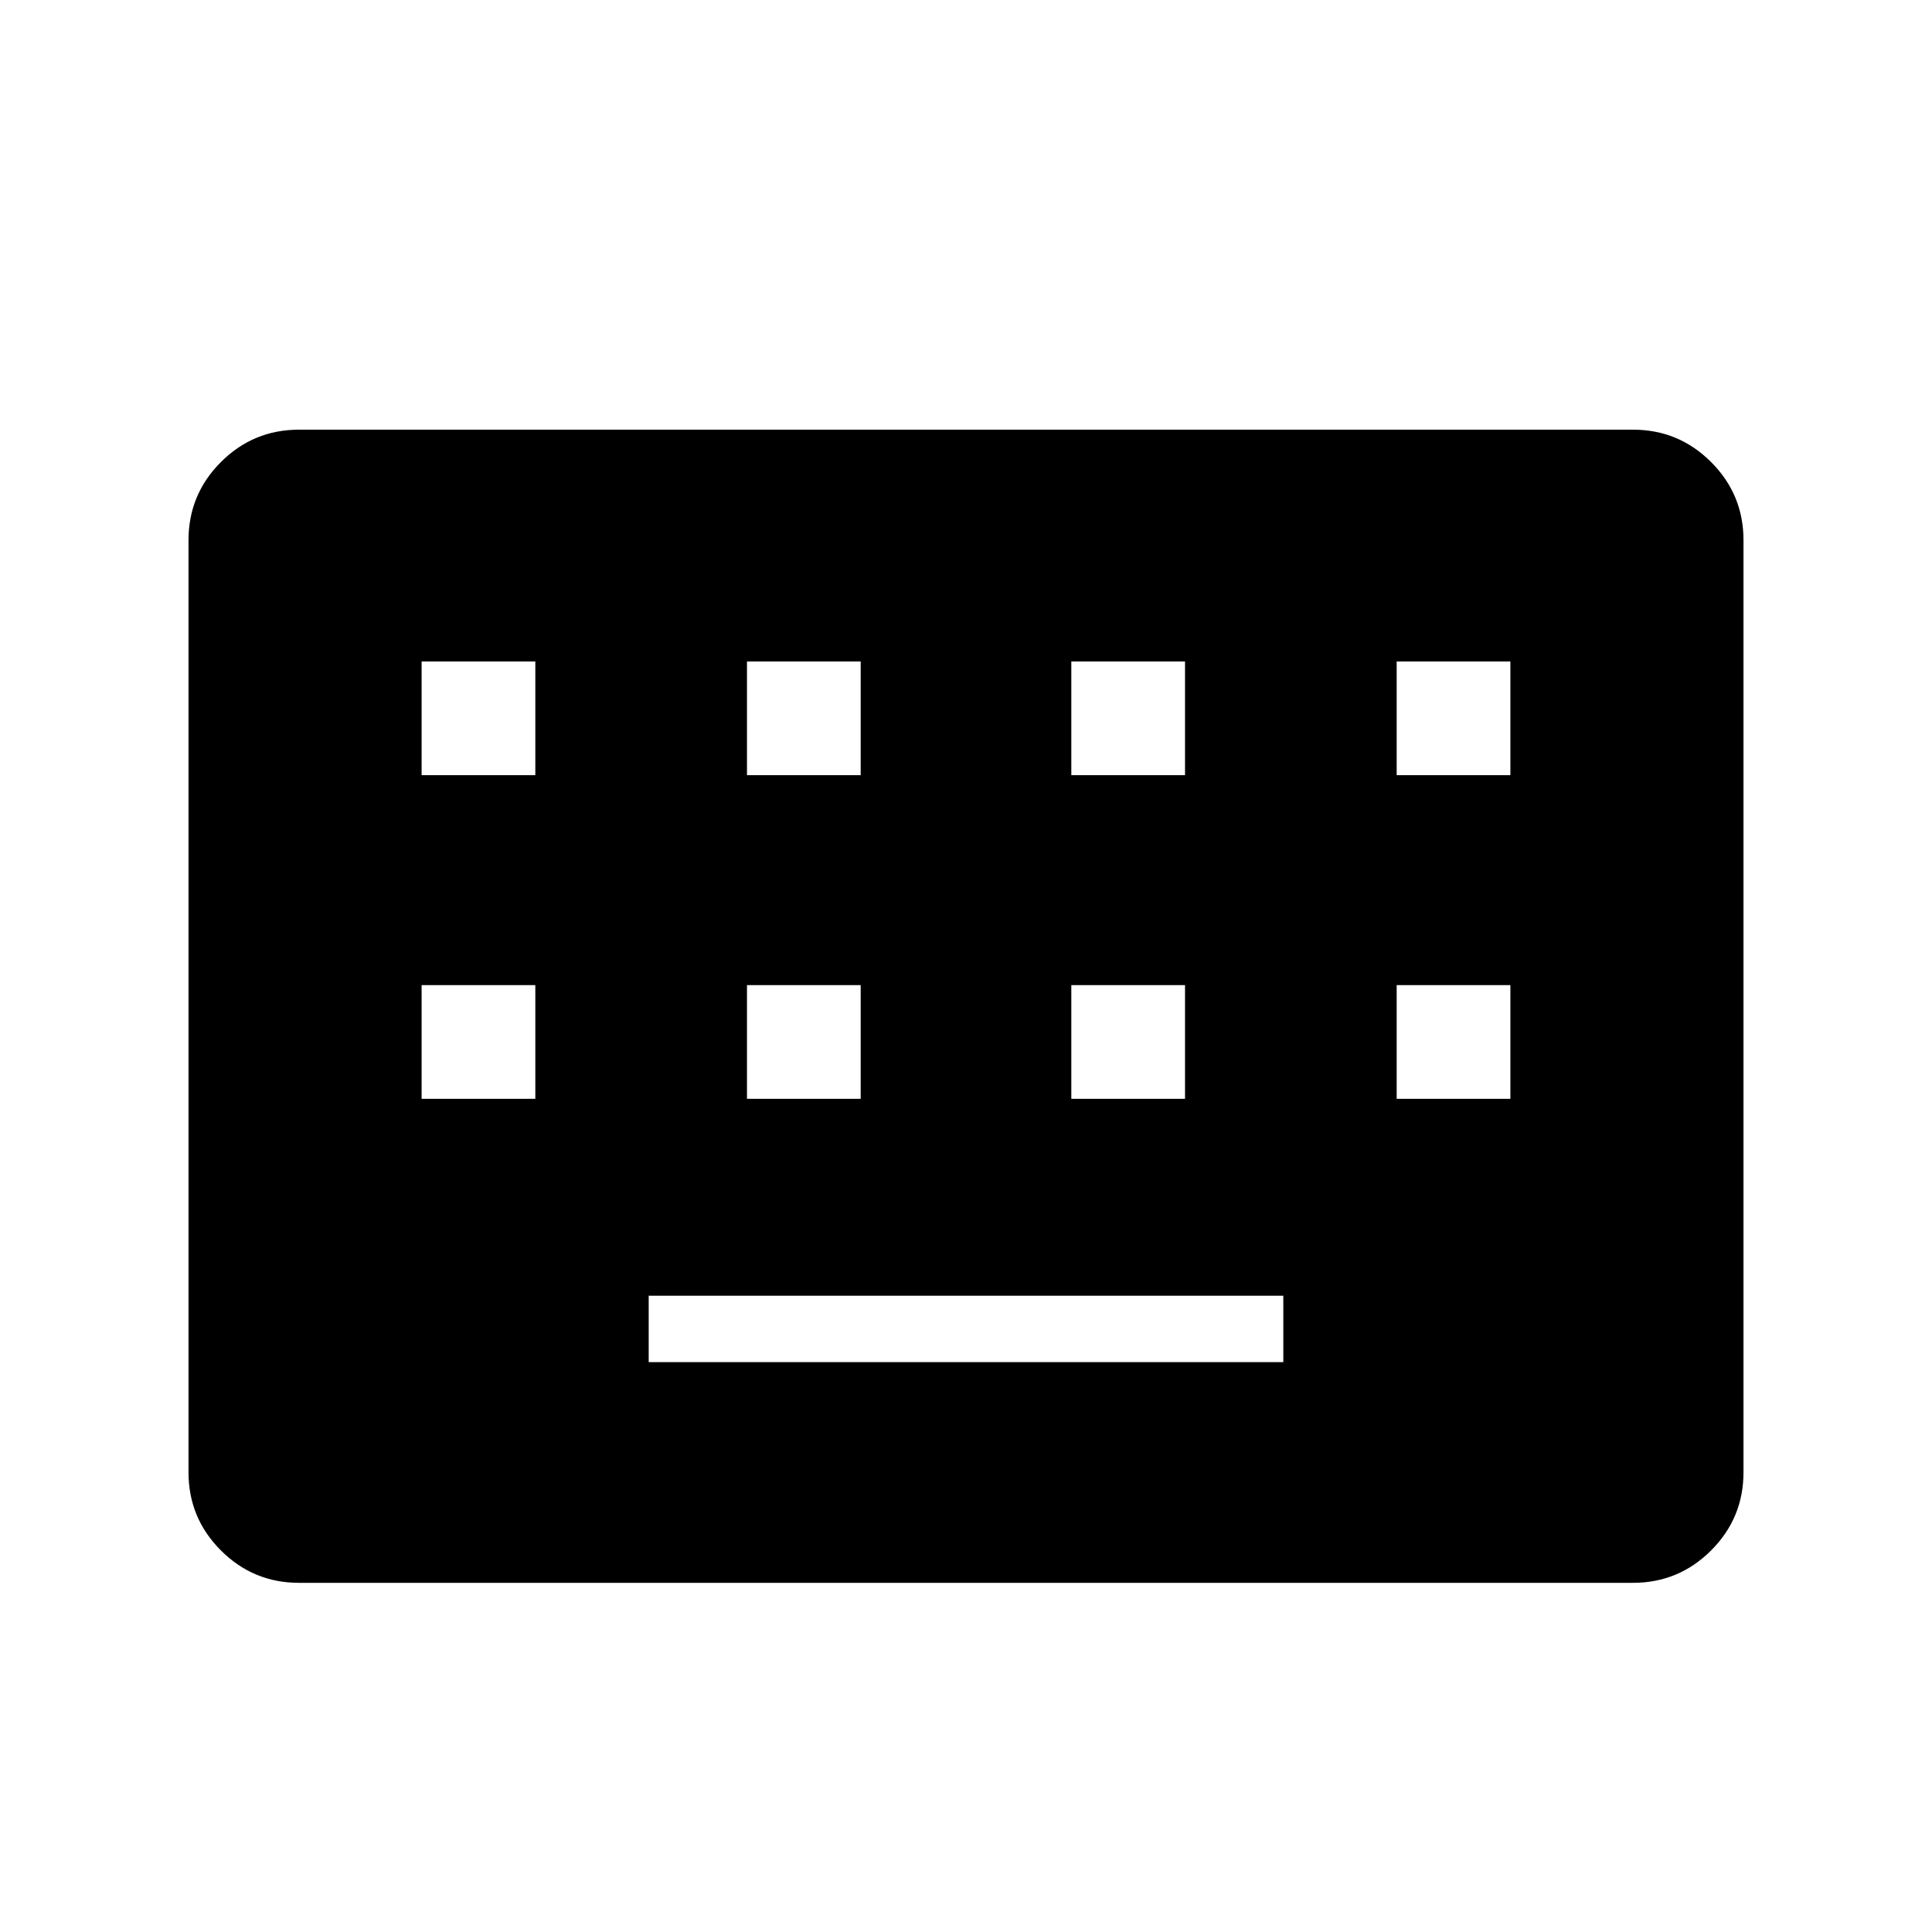 <svg xmlns="http://www.w3.org/2000/svg" height="40" viewBox="0 -960 960 960" width="40"><path d="M148.59-173.5q-22.73 0-38.83-16.1-16.09-16.09-16.09-38.85v-463.1q0-22.76 16.09-38.85 16.1-16.1 38.83-16.1h662.82q22.73 0 38.83 16.1 16.09 16.09 16.09 38.85v463.1q0 22.76-16.09 38.85-16.1 16.1-38.83 16.1H148.59Zm173.74-109.67h315.34v-33H322.33v33ZM209.5-414H266v-56.5h-56.5v56.5Zm161.67 0h56.5v-56.5h-56.5v56.5Zm161.16 0h56.5v-56.5h-56.5v56.5ZM694-414h56.5v-56.5H694v56.5ZM209.5-574.83H266v-56.5h-56.5v56.5Zm161.67 0h56.5v-56.5h-56.5v56.5Zm161.16 0h56.5v-56.5h-56.5v56.5Zm161.67 0h56.5v-56.5H694v56.5Z"/></svg>